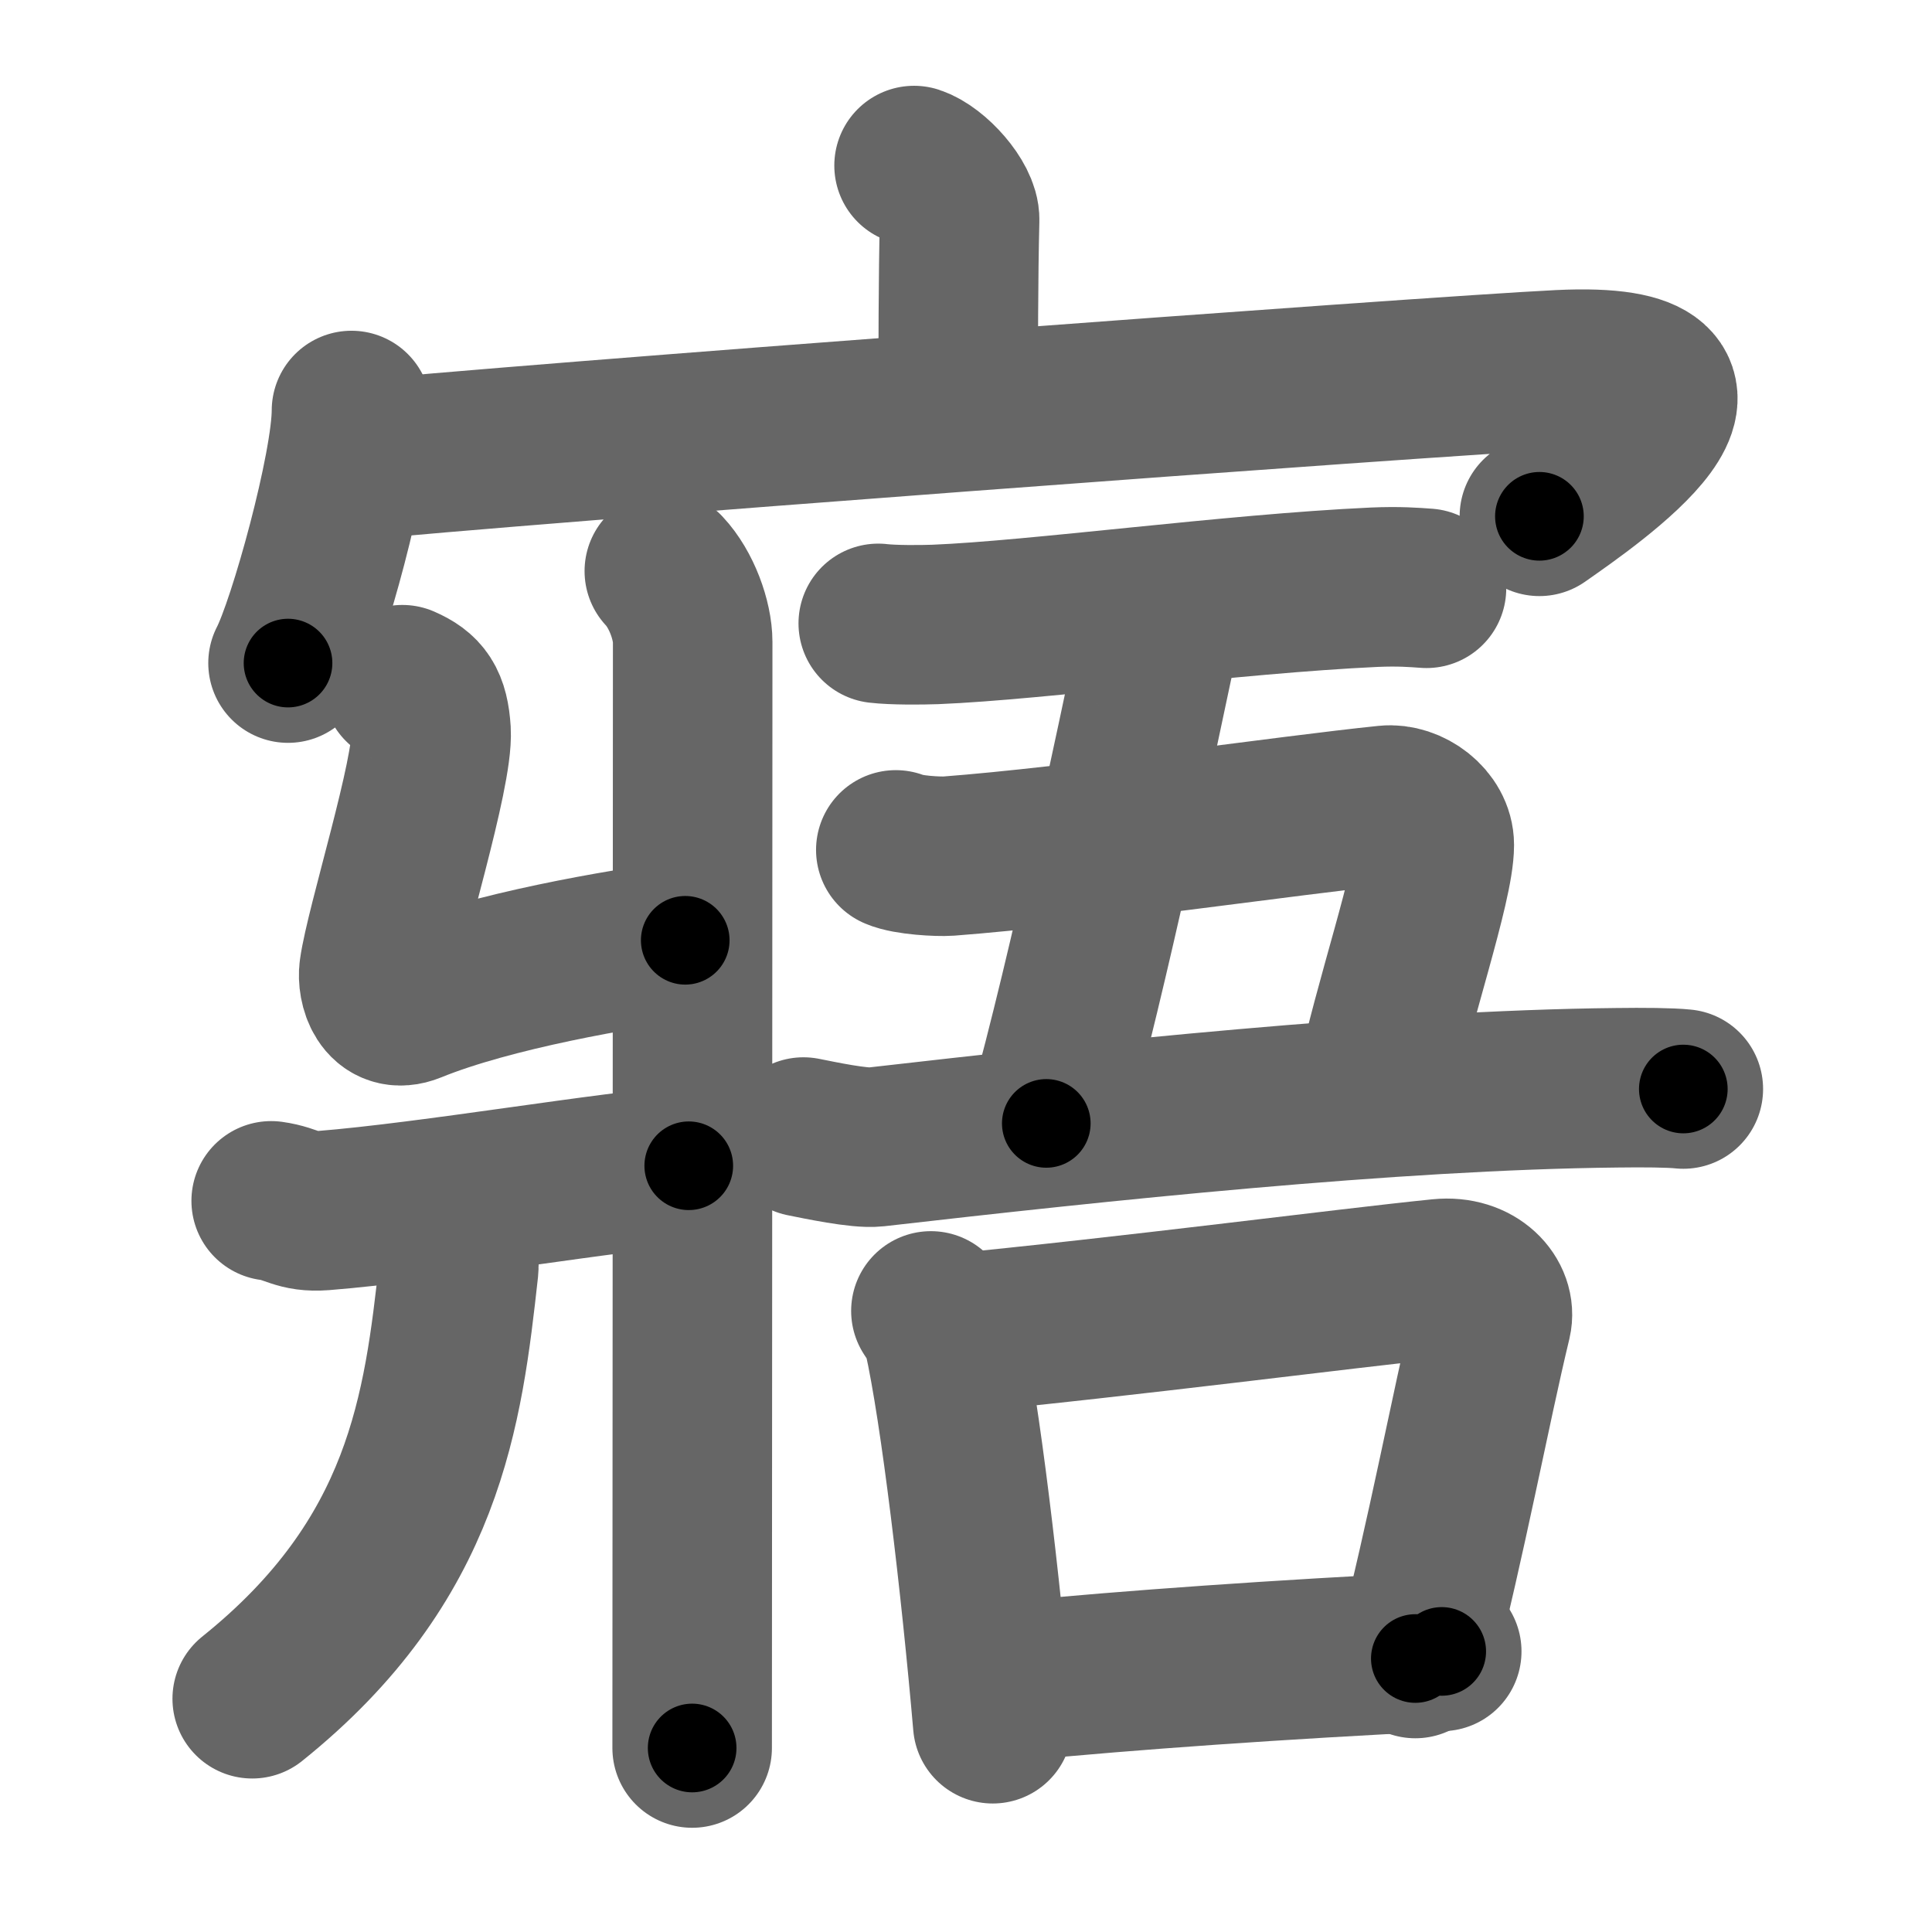 <svg xmlns="http://www.w3.org/2000/svg" width="109" height="109" viewBox="0 0 109 109" id="5be4"><g fill="none" stroke="#666" stroke-width="9" stroke-linecap="round" stroke-linejoin="round"><g><g><path d="M51.57,9.34c1.07,0.35,2.6,2.06,2.57,3.07c-0.08,3.17-0.08,7.53-0.08,10.42" /><g><path d="M19.83,23.16c0,3.23-2.46,12.1-3.58,14.25" /><path d="M19.53,26.03c9.16-0.95,61.05-4.81,68.48-5.17c11.62-0.56,1.74,6.24-1.16,8.27" /></g></g><g><g><path d="M37.48,32.22c0.97,1.03,1.6,2.79,1.6,4c0,11.62-0.03,58.45-0.03,62.4" /><path d="M22.7,38.63c1.1,0.48,1.52,1.04,1.62,2.62c0.14,2.37-2.6,11.02-2.94,13.51c-0.11,0.79,0.31,2.47,1.83,1.85c4.54-1.85,11.77-3.07,15.45-3.56" /><path d="M15.3,67.75c1.23,0.17,1.48,0.66,2.92,0.55c6.15-0.49,16.34-2.26,20.64-2.53" /><path d="M25.16,69.02c0.03,0.63,0.82,1.63,0.72,2.54C25,79.5,24,88,14.23,95.84" /></g><g><g><g p7:part="1" xmlns:p7="http://kanjivg.tagaini.net"><path d="M49.55,35.17c0.84,0.1,2.39,0.09,3.22,0.06C58.5,35,69.5,33.5,77.53,33.13c1.4-0.06,2.25,0.01,2.95,0.06" /></g><path d="M64.56,36.08c0.23,0.17,0.61,0.76,0.53,1.16c-0.83,3.88-3.59,17.26-6.06,26.14" /><path d="M50.54,47.95c0.67,0.3,2.42,0.39,2.97,0.35c7.25-0.55,19.23-2.31,24.71-2.87c1.26-0.13,2.7,0.94,2.7,2.24c0,2.23-2.33,8.94-3.34,13.82" /><g p7:part="2" xmlns:p7="http://kanjivg.tagaini.net"><path d="M45.33,64.15c0.91,0.18,3.16,0.66,4.06,0.56c12.48-1.43,29.1-3.21,41.82-3.34c1.51-0.02,3-0.01,3.76,0.07" /></g></g><g><path d="M52.52,73.96c0.28,0.44,0.57,0.8,0.69,1.34c0.97,4.31,2.13,14.2,2.8,21.95" /><path d="M53.25,75.29c10.75-1.04,22.57-2.6,28.01-3.15c1.99-0.2,3.18,1.19,2.9,2.37c-1.18,4.89-2.56,12.3-4.31,19.06" /><path d="M57.36,94.84c6.39-0.62,14.71-1.21,23.98-1.67" /></g></g></g></g></g><g fill="none" stroke="#000" stroke-width="5" stroke-linecap="round" stroke-linejoin="round"><g><g><path d="M51.57,9.34c1.07,0.35,2.6,2.06,2.57,3.07c-0.08,3.17-0.08,7.53-0.08,10.42" stroke-dasharray="14.6" stroke-dashoffset="14.6"><animate id="0" attributeName="stroke-dashoffset" values="14.6;0" dur="0.15s" fill="freeze" begin="0s;5be4.click" /></path><g><path d="M19.83,23.16c0,3.23-2.46,12.1-3.58,14.25" stroke-dasharray="14.75" stroke-dashoffset="14.75"><animate attributeName="stroke-dashoffset" values="14.75" fill="freeze" begin="5be4.click" /><animate id="1" attributeName="stroke-dashoffset" values="14.75;0" dur="0.15s" fill="freeze" begin="0.end" /></path><path d="M19.53,26.03c9.16-0.95,61.05-4.81,68.48-5.17c11.62-0.56,1.74,6.24-1.16,8.27" stroke-dasharray="84.55" stroke-dashoffset="84.55"><animate attributeName="stroke-dashoffset" values="84.55" fill="freeze" begin="5be4.click" /><animate id="2" attributeName="stroke-dashoffset" values="84.55;0" dur="0.64s" fill="freeze" begin="1.end" /></path></g></g><g><g><path d="M37.48,32.22c0.97,1.03,1.6,2.79,1.6,4c0,11.62-0.03,58.45-0.03,62.4" stroke-dasharray="66.79" stroke-dashoffset="66.79"><animate attributeName="stroke-dashoffset" values="66.79" fill="freeze" begin="5be4.click" /><animate id="3" attributeName="stroke-dashoffset" values="66.79;0" dur="0.5s" fill="freeze" begin="2.end" /></path><path d="M22.7,38.63c1.1,0.48,1.52,1.04,1.62,2.62c0.14,2.37-2.6,11.02-2.94,13.51c-0.11,0.79,0.31,2.47,1.83,1.85c4.54-1.85,11.77-3.07,15.45-3.56" stroke-dasharray="36.29" stroke-dashoffset="36.29"><animate attributeName="stroke-dashoffset" values="36.29" fill="freeze" begin="5be4.click" /><animate id="4" attributeName="stroke-dashoffset" values="36.29;0" dur="0.36s" fill="freeze" begin="3.end" /></path><path d="M15.3,67.75c1.23,0.17,1.48,0.66,2.92,0.55c6.15-0.49,16.34-2.26,20.64-2.53" stroke-dasharray="23.79" stroke-dashoffset="23.79"><animate attributeName="stroke-dashoffset" values="23.79" fill="freeze" begin="5be4.click" /><animate id="5" attributeName="stroke-dashoffset" values="23.79;0" dur="0.24s" fill="freeze" begin="4.end" /></path><path d="M25.16,69.02c0.03,0.63,0.82,1.63,0.72,2.54C25,79.5,24,88,14.23,95.84" stroke-dasharray="30.5" stroke-dashoffset="30.5"><animate attributeName="stroke-dashoffset" values="30.5" fill="freeze" begin="5be4.click" /><animate id="6" attributeName="stroke-dashoffset" values="30.5;0" dur="0.3s" fill="freeze" begin="5.end" /></path></g><g><g><g p7:part="1" xmlns:p7="http://kanjivg.tagaini.net"><path d="M49.55,35.17c0.84,0.1,2.39,0.09,3.22,0.06C58.5,35,69.5,33.5,77.53,33.13c1.4-0.06,2.25,0.01,2.95,0.06" stroke-dasharray="31.03" stroke-dashoffset="31.03"><animate attributeName="stroke-dashoffset" values="31.03" fill="freeze" begin="5be4.click" /><animate id="7" attributeName="stroke-dashoffset" values="31.03;0" dur="0.31s" fill="freeze" begin="6.end" /></path></g><path d="M64.56,36.08c0.23,0.17,0.61,0.76,0.53,1.16c-0.83,3.88-3.59,17.26-6.06,26.14" stroke-dasharray="28.16" stroke-dashoffset="28.16"><animate attributeName="stroke-dashoffset" values="28.16" fill="freeze" begin="5be4.click" /><animate id="8" attributeName="stroke-dashoffset" values="28.16;0" dur="0.28s" fill="freeze" begin="7.end" /></path><path d="M50.54,47.95c0.67,0.3,2.42,0.39,2.97,0.35c7.25-0.55,19.23-2.31,24.71-2.87c1.26-0.13,2.7,0.94,2.7,2.24c0,2.23-2.33,8.94-3.34,13.82" stroke-dasharray="46.02" stroke-dashoffset="46.02"><animate attributeName="stroke-dashoffset" values="46.02" fill="freeze" begin="5be4.click" /><animate id="9" attributeName="stroke-dashoffset" values="46.02;0" dur="0.46s" fill="freeze" begin="8.end" /></path><g p7:part="2" xmlns:p7="http://kanjivg.tagaini.net"><path d="M45.33,64.15c0.91,0.18,3.16,0.66,4.06,0.56c12.48-1.43,29.1-3.21,41.82-3.34c1.51-0.02,3-0.01,3.76,0.07" stroke-dasharray="49.84" stroke-dashoffset="49.84"><animate attributeName="stroke-dashoffset" values="49.84" fill="freeze" begin="5be4.click" /><animate id="10" attributeName="stroke-dashoffset" values="49.84;0" dur="0.5s" fill="freeze" begin="9.end" /></path></g></g><g><path d="M52.52,73.96c0.28,0.44,0.57,0.8,0.69,1.34c0.97,4.31,2.13,14.2,2.8,21.95" stroke-dasharray="23.66" stroke-dashoffset="23.66"><animate attributeName="stroke-dashoffset" values="23.66" fill="freeze" begin="5be4.click" /><animate id="11" attributeName="stroke-dashoffset" values="23.66;0" dur="0.24s" fill="freeze" begin="10.end" /></path><path d="M53.25,75.29c10.75-1.04,22.57-2.6,28.01-3.15c1.99-0.2,3.18,1.19,2.9,2.37c-1.18,4.89-2.56,12.3-4.31,19.06" stroke-dasharray="52.09" stroke-dashoffset="52.09"><animate attributeName="stroke-dashoffset" values="52.09" fill="freeze" begin="5be4.click" /><animate id="12" attributeName="stroke-dashoffset" values="52.09;0" dur="0.52s" fill="freeze" begin="11.end" /></path><path d="M57.36,94.84c6.39-0.62,14.71-1.21,23.98-1.67" stroke-dasharray="24.04" stroke-dashoffset="24.04"><animate attributeName="stroke-dashoffset" values="24.04" fill="freeze" begin="5be4.click" /><animate id="13" attributeName="stroke-dashoffset" values="24.04;0" dur="0.24s" fill="freeze" begin="12.end" /></path></g></g></g></g></g></svg>